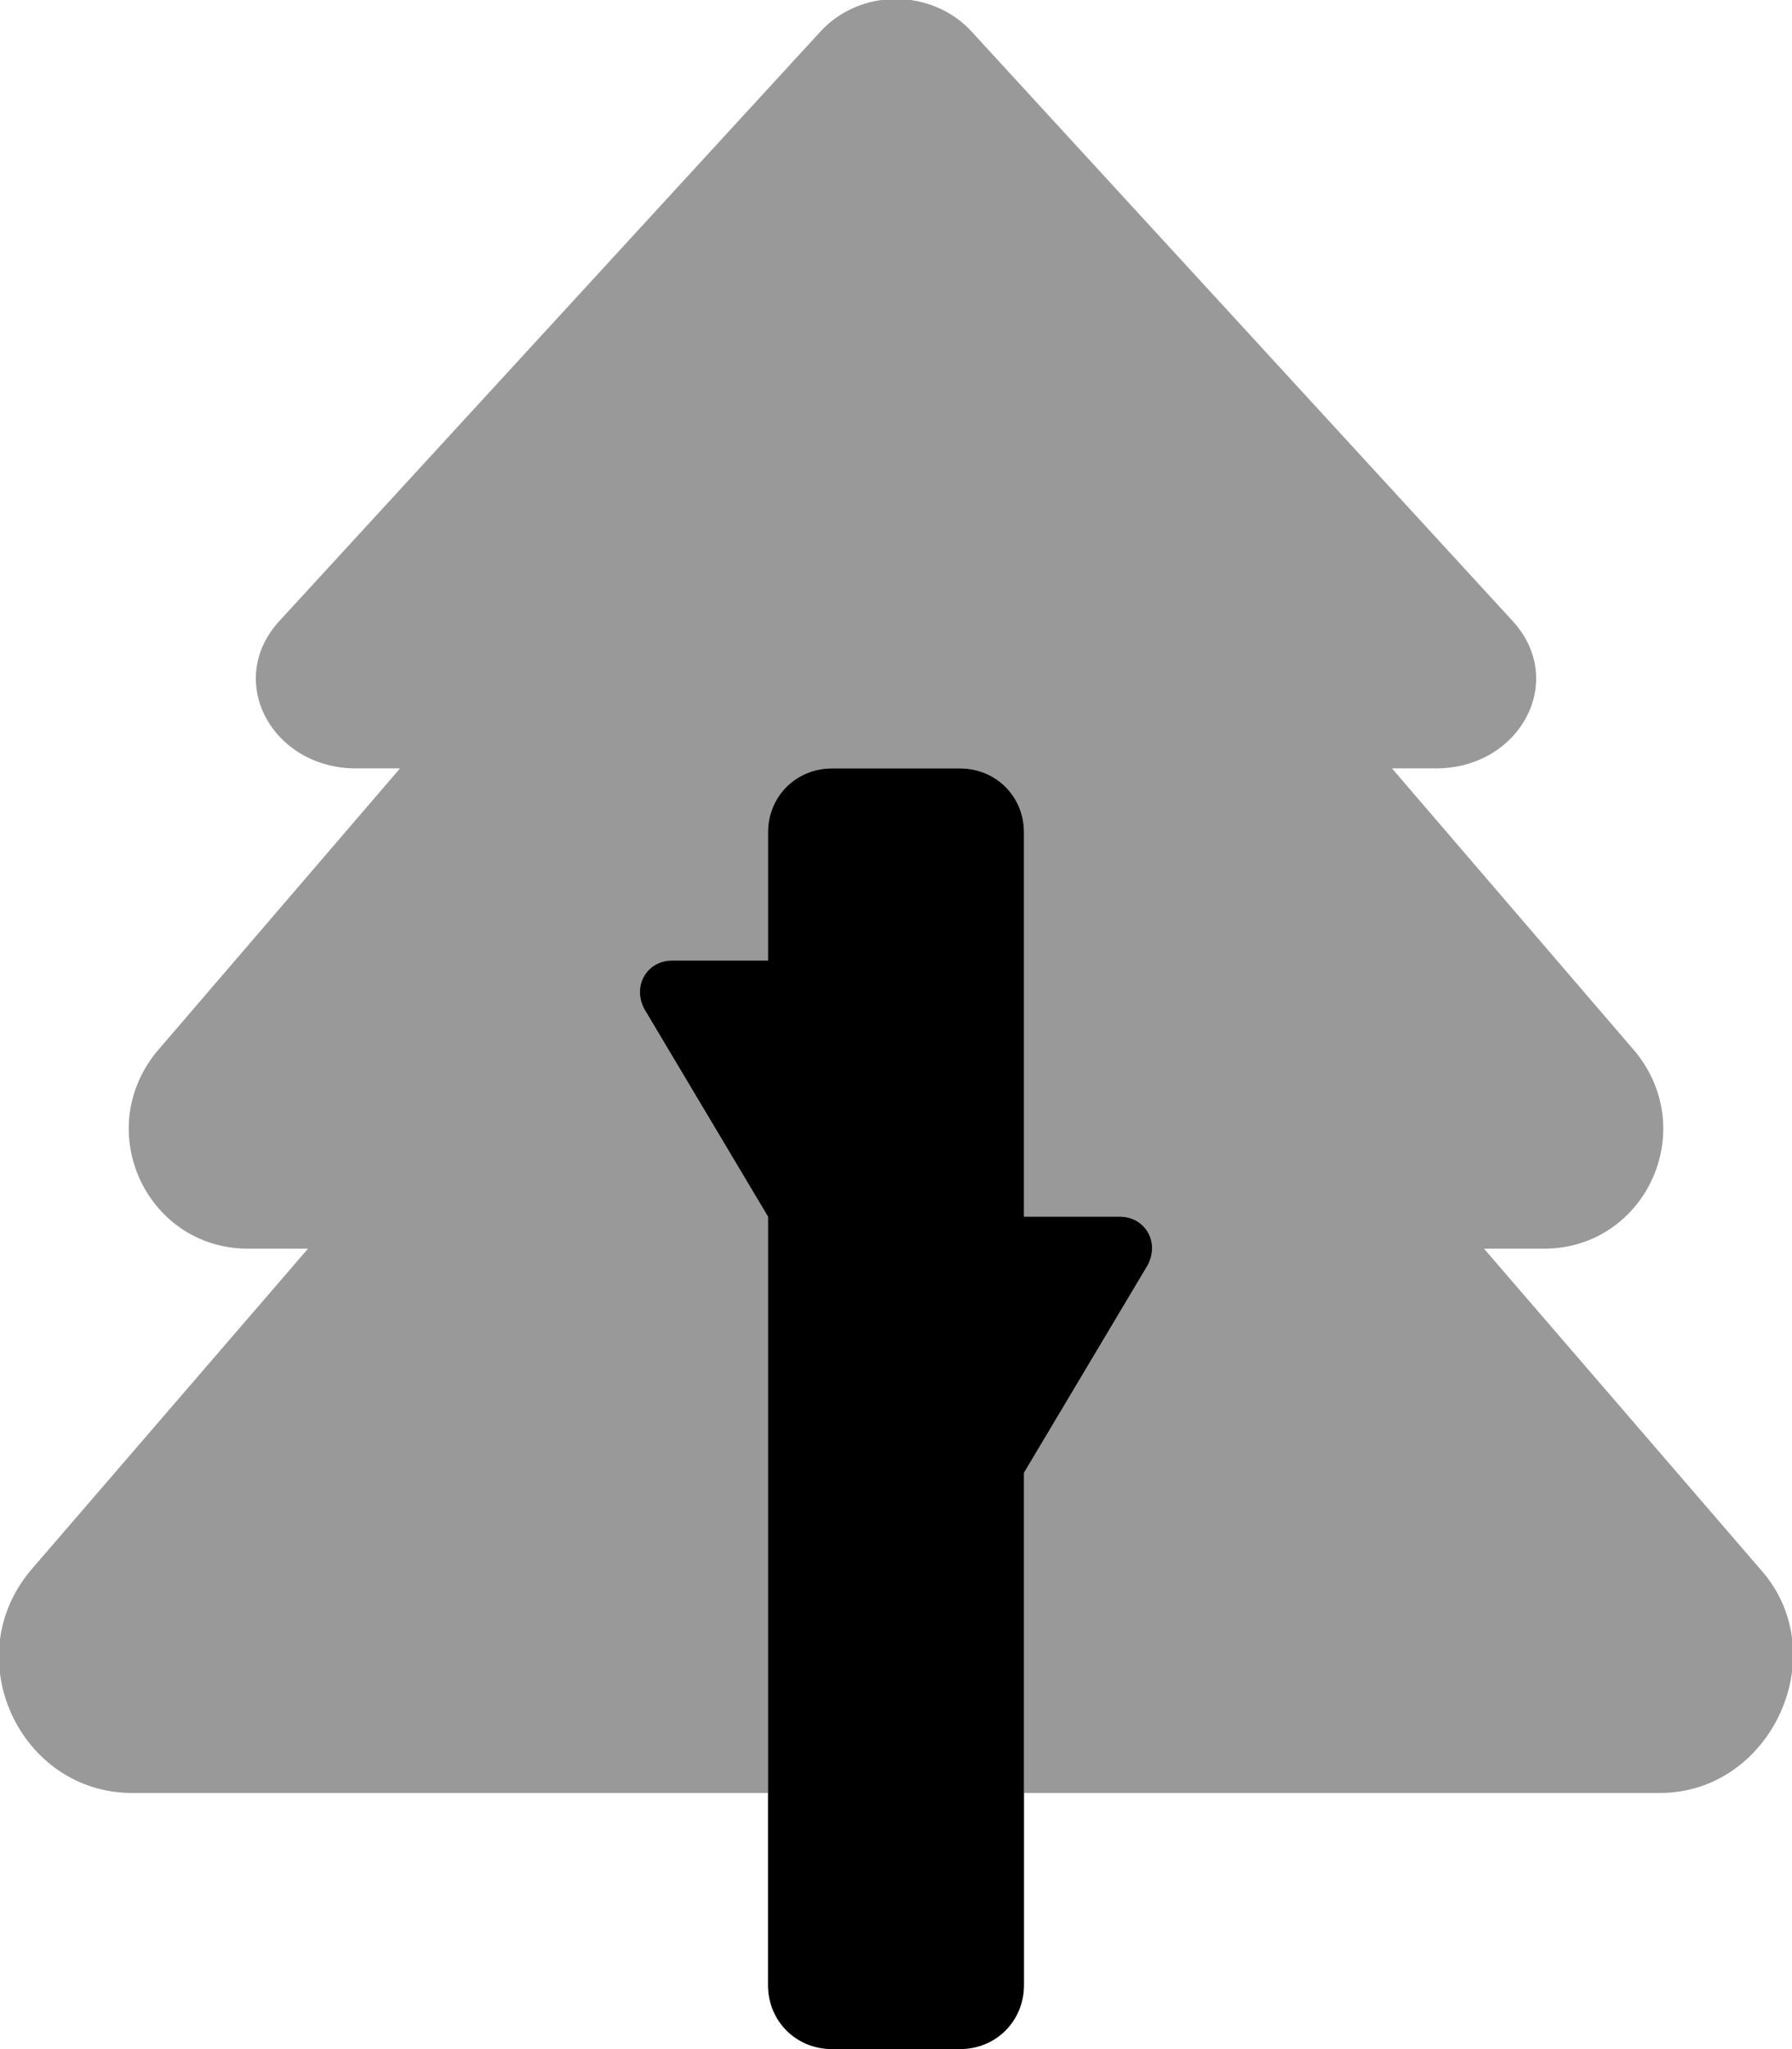 <svg xmlns="http://www.w3.org/2000/svg" viewBox="0 0 448 512"><!-- Font Awesome Pro 6.0.0-alpha1 by @fontawesome - https://fontawesome.com License - https://fontawesome.com/license (Commercial License) --><defs><style>.fa-secondary{opacity:.4}</style></defs><path d="M415 448H256V368L287 316C290 310 286 304 280 304H256V208C256 199 249 192 240 192H208C199 192 192 199 192 208V240H168C162 240 158 246 161 252L192 304V448H33C5 448 -11 414 8 392L77 312H62C37 312 23 283 39 263L100 192H89C68 192 56 170 70 155L205 8C215 -3 233 -3 243 8L378 155C392 170 380 192 359 192H348L409 263C425 283 411 312 386 312H371L440 392C459 413 443 448 415 448Z" class="fa-secondary"/><path d="M168 240H192V208C192 199 199 192 208 192H240C249 192 256 199 256 208V304H280C286 304 290 310 287 316L256 368V496C256 505 249 512 240 512H208C199 512 192 505 192 496V304L161 252C158 246 162 240 168 240Z" class="fa-primary"/></svg>